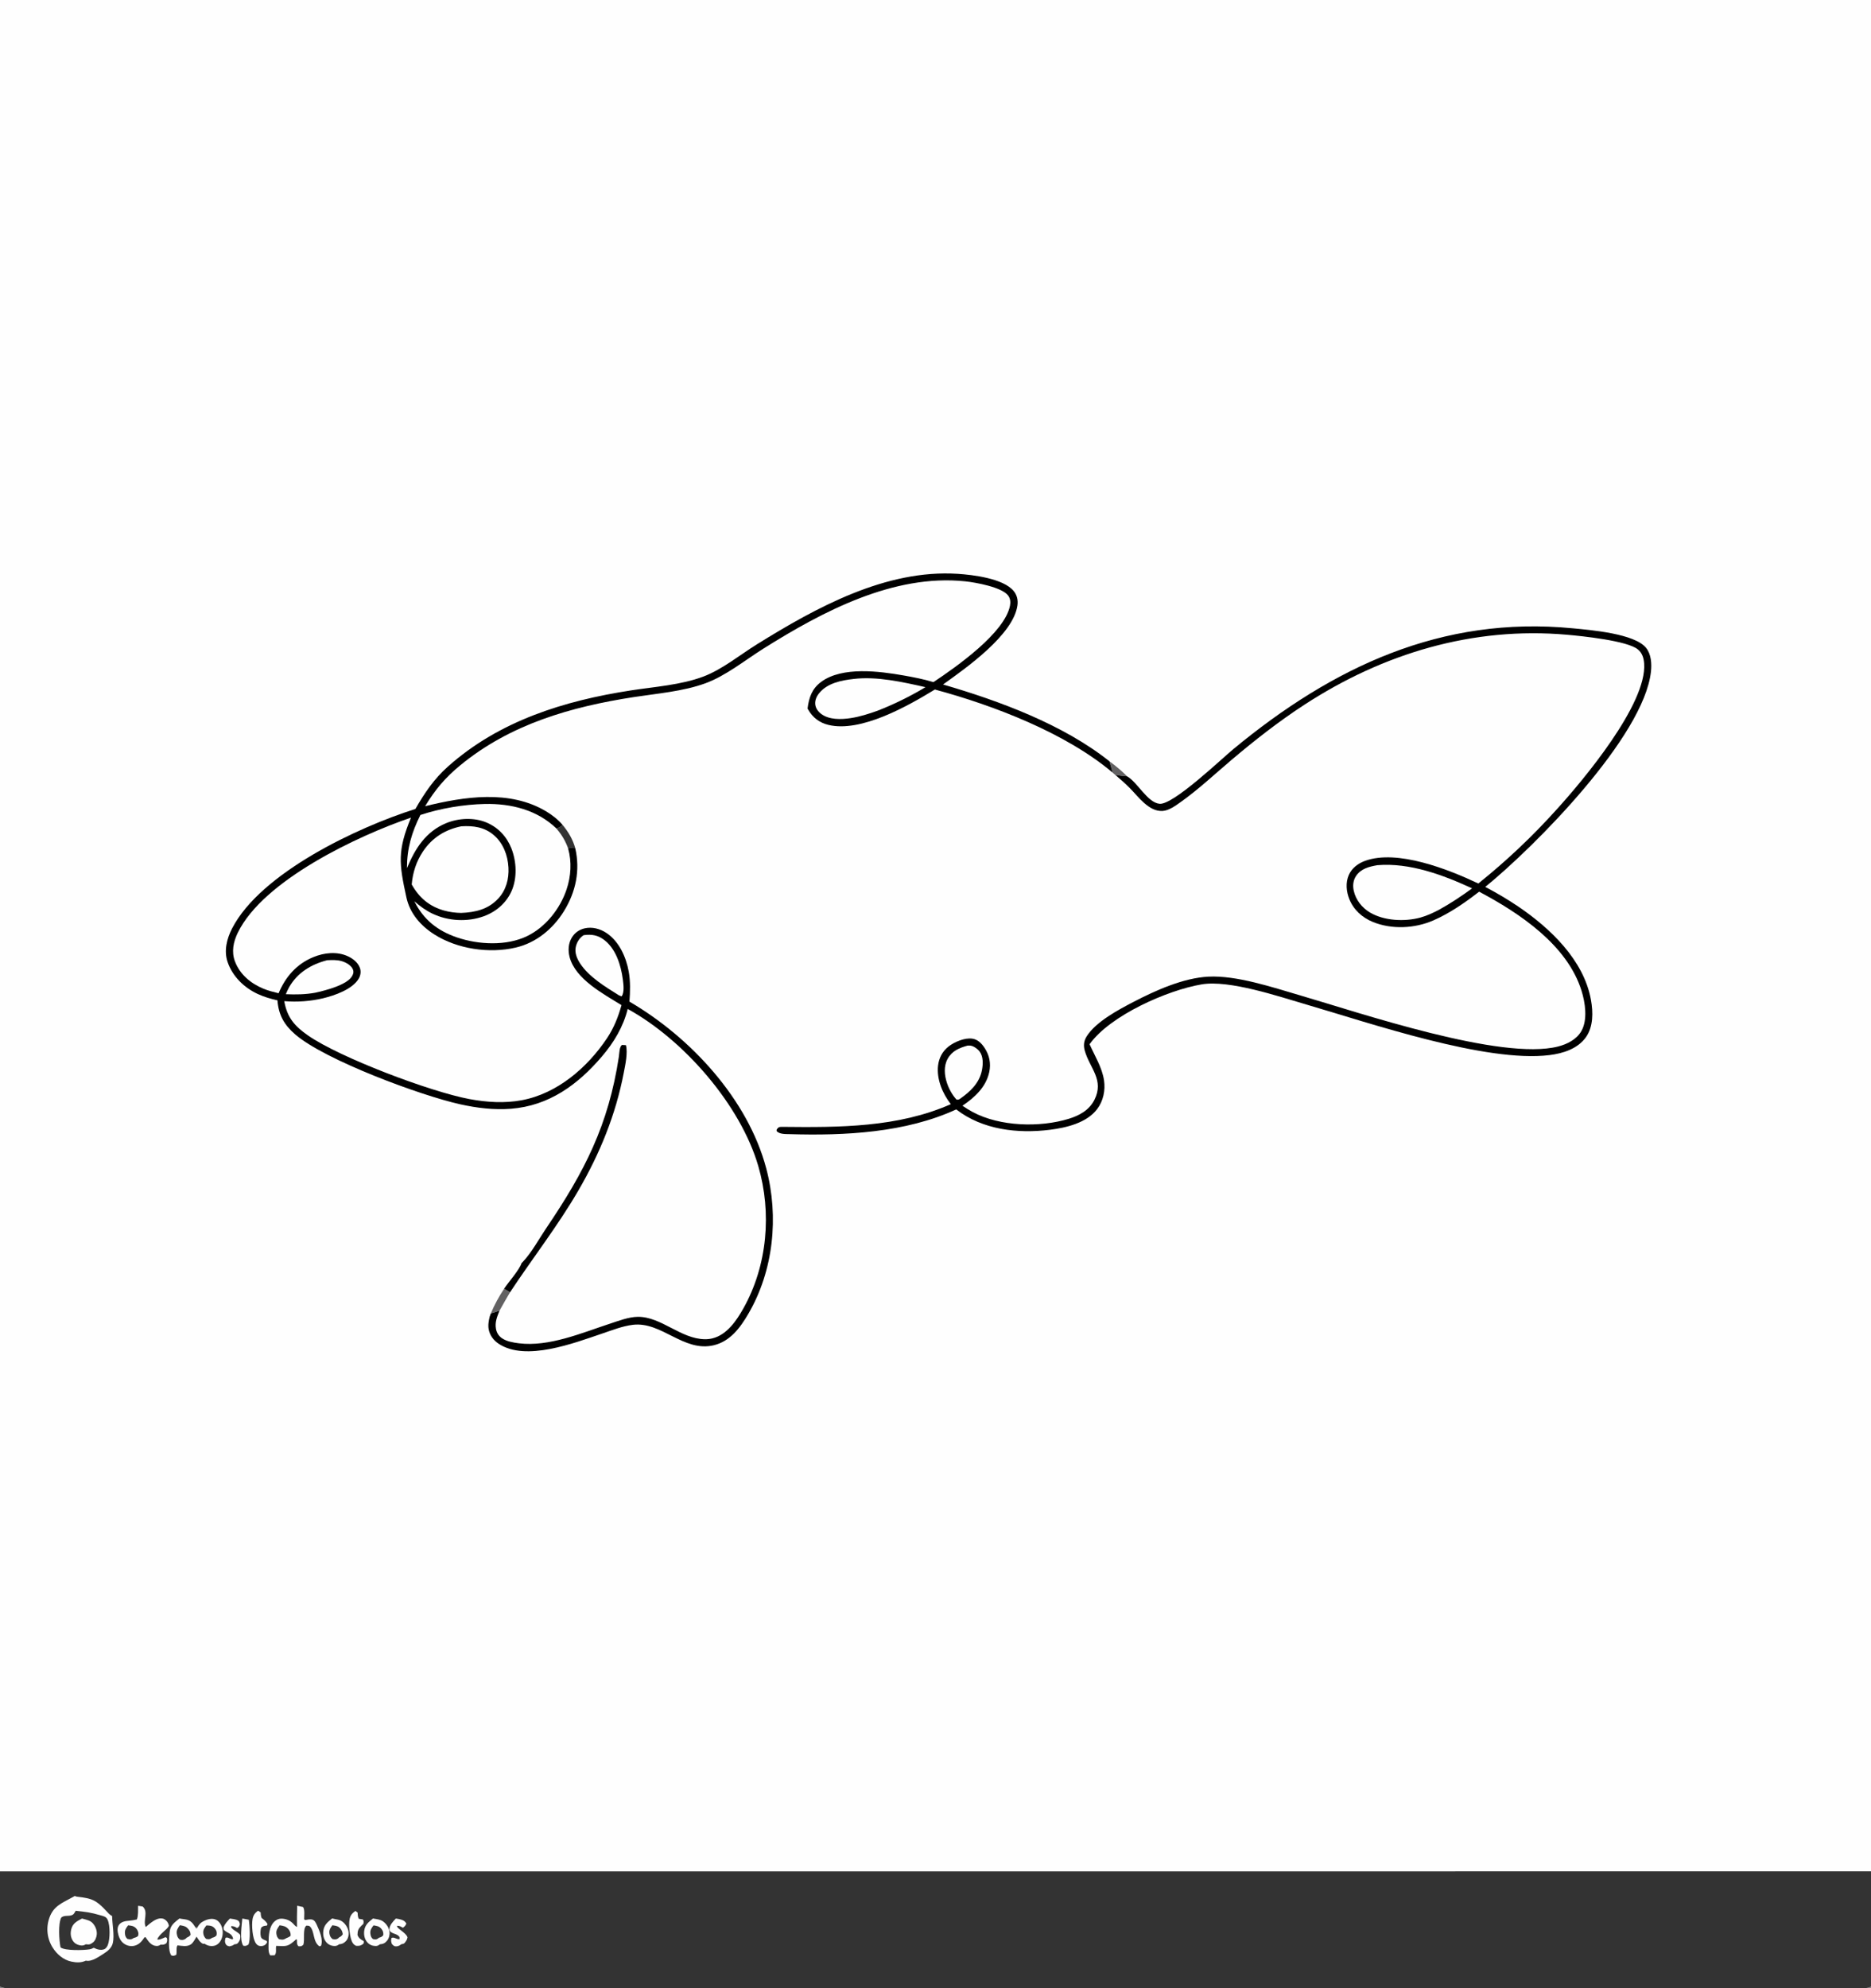 <?xml version="1.0" encoding="utf-8" ?>
<svg xmlns="http://www.w3.org/2000/svg" xmlns:xlink="http://www.w3.org/1999/xlink" width="1600" height="1700">
	<rect width="100%" height="100%" fill="#808080" stroke="none"/>
	<path fill="#FEFEFE" d="M0 0L1600 0L1600 1600.1L1600 1698.55C1599.41 1698.88 1598.82 1699.27 1598.17 1699.48C1592.78 1701.29 1533.91 1700 1521.63 1700L1275.25 1700.01L19.841 1700C14.204 1700 4.878 1701.31 0 1698.55L0 1600.13L0 0Z"/>
	<path fill="#626162" d="M948.801 650.995C954.18 654.923 959.125 659.032 963.822 663.76C960.485 663.81 956.953 662.975 953.652 662.465C953.092 662.184 951.975 661.068 951.482 660.642Q950.187 655.806 948.801 650.995Z"/>
	<path fill="#333" d="M481.125 705.365C486.09 711.397 489.807 717.637 491.927 725.233C489.923 725.148 487.721 724.782 485.804 725.395C483.384 718.81 480.415 713.923 475.956 708.518C478.018 707.655 479.484 706.96 481.125 705.365Z"/>
	<path fill="#626162" d="M431.118 1101.89L436.169 1104.95Q431.566 1112.76 427.167 1120.69C424.703 1121.5 422.223 1122.42 419.717 1123.08C422.85 1115.52 426.626 1108.73 431.118 1101.89Z"/>
	<path d="M445.998 1080.07C446.342 1079.72 446.691 1079.38 447.03 1079.02C454.555 1071.13 460.865 1059.4 467.026 1050.3C500.059 1001.49 520.302 962.124 529.241 903.466C529.668 900.661 529.598 894.885 531.969 893.481L535.262 893.662C536.995 900.248 534.718 910.476 533.442 917.134C526.508 953.318 512.957 986.416 494.451 1018.21C476.915 1048.34 455.363 1075.89 436.169 1104.95L431.118 1101.89C434.848 1096.18 444.12 1085.94 445.998 1080.07Z"/>
	<path d="M963.822 663.76C972.731 668.829 981.274 686.297 991.601 687.283C1003.23 688.393 1044.14 649.257 1054.83 640.423C1139.66 570.299 1232.72 526.365 1344.88 537.223C1360.56 538.741 1398.15 541.765 1407.81 554.15C1412.05 559.584 1412.56 567.59 1411.84 574.202C1405.75 629.958 1312.45 723.966 1270.13 758.361Q1284.73 765.963 1298.39 775.153C1325.82 793.826 1354.33 820.84 1360.5 854.869C1362.41 865.433 1362.62 877.986 1356.09 887.047C1349.01 896.849 1336.55 900.74 1325.07 902.162C1270.79 908.887 1171.49 874.755 1117.14 858.917C1093.33 851.982 1051.36 837.692 1027.62 841.687C998.39 846.606 949.368 868.205 931.749 892.877C936.226 902.897 942.449 912.72 944.112 923.722C945.409 932.311 943.488 941.414 938.191 948.384C929.204 960.211 911.863 964.253 897.89 966.016C870.364 969.49 840.169 966.035 817.73 948.606C774.506 968.545 722.381 971.166 675.376 969.755C671.788 969.647 666.763 969.945 664.132 967.166L664.186 965.773C665.769 963.717 666.205 963.497 668.942 963.527C717.55 964.055 767.811 964.133 813.104 944.121C806.054 935.083 800.864 922.85 802.182 911.19C802.917 904.691 805.947 898.9 811.119 894.848C816.176 890.885 825.029 887.118 831.568 888.118C836.211 888.829 839.449 892.207 841.944 895.957C846.126 902.241 847.555 909.321 845.954 916.724C843.174 929.572 833.441 938.425 823.053 945.459Q827.301 948.392 831.838 950.855C855.014 963.275 889.125 964.228 913.913 956.643C922.998 953.863 931.437 949.272 935.88 940.451C944.486 923.366 931.965 913.471 927.677 898.495C926.392 894.008 926.809 890.031 929.318 886.071C937.297 873.473 956.802 863.18 969.645 856.507C988.418 846.754 1012.07 836.188 1033.28 835.094C1057.44 833.849 1088.11 844.173 1111.25 850.925C1163.45 866.153 1283.87 907.217 1332.47 894.806C1340.27 892.811 1348.37 888.709 1352.43 881.427C1357.79 871.793 1355.62 857.298 1352.47 847.173C1340.26 807.968 1299.48 780.792 1264.88 762.43C1252.89 771.772 1239.69 780.913 1225.74 786.997C1209.92 793.899 1190.38 794.915 1174.21 788.404C1165.07 784.724 1157.58 778.022 1153.87 768.784C1151.27 762.311 1150.57 754.623 1153.45 748.123C1156.08 742.203 1161.38 738.25 1167.35 736.077C1194.86 726.053 1238.58 743.288 1264.19 755.443Q1282.13 741.056 1298.85 725.263Q1315.57 709.469 1330.96 692.373C1353.69 667.383 1408.52 602.094 1406 567.336C1405.66 562.592 1404.34 558.262 1400.53 555.196C1391.38 547.836 1353.24 543.897 1340.08 542.738C1259.48 535.636 1182.89 558.693 1115.5 602.558C1093.57 616.826 1072.72 633.152 1052.79 650.06C1038.62 662.073 1024.74 675.108 1009.59 685.86C1005.29 688.911 999.588 693.103 994.187 693.412C982.305 694.093 973.466 681.14 965.931 673.609C962.031 669.71 957.81 666.086 953.652 662.465C956.953 662.975 960.485 663.81 963.822 663.76Z"/>
	<path fill="#FEFEFE" d="M827.501 894.029C828.229 894.017 828.955 893.995 829.683 894.044C832.477 894.232 836.219 897.012 837.826 899.253C840.928 903.577 840.684 909.843 839.757 914.835C837.667 926.08 829.581 933.576 820.626 939.757C819.468 940.451 819.254 940.267 817.956 940.225C814.314 936.171 811.51 931.128 809.786 925.955C807.598 919.39 806.904 911.639 810.369 905.372C814.179 898.483 820.336 896.013 827.501 894.029Z"/>
	<path fill="#FEFEFE" d="M1177.87 739.782C1205.5 737.47 1234.13 748.149 1258.88 759.594C1249.63 766.334 1240.26 772.601 1230.21 778.11C1225.24 780.668 1220.06 783.086 1214.65 784.562C1201.27 788.216 1183.58 787.424 1171.48 780.19C1164.66 776.114 1159.43 769.492 1157.68 761.674C1156.71 757.379 1157.11 752.805 1159.59 749.076C1163.83 742.691 1170.83 741.017 1177.87 739.782Z"/>
	<path d="M355.226 691.709C363.209 677.846 371.078 666.124 383.08 655.429C426.986 616.307 482.449 599.155 539.522 590.336C559.752 587.21 582.48 585.716 601.639 578.437C617.773 572.306 632.841 559.877 647.538 550.761C698.052 519.425 757.574 486.663 819.061 490.656C832.029 491.498 858.049 494.602 866.868 505.365C869.754 508.887 870.697 513.221 870.07 517.683C866.539 542.779 826.296 571.097 806.435 585.281C854.549 599.262 909.211 619.433 948.801 650.995Q950.187 655.806 951.482 660.642C911.411 626.703 849.568 603.082 799.457 589.572C776.083 603.871 736.081 626.503 708.436 619.835C700.841 618.003 695.041 613.609 691.175 606.858C690.972 606.503 690.78 606.142 690.582 605.784C691.825 596.385 694.287 588.869 702.301 582.979C720.384 569.691 752.132 573.929 772.714 577.545C781.227 579.041 789.97 580.74 798.243 583.244C817.9 570.144 859.171 541.173 863.7 517.916C864.295 514.865 864.027 511.815 862.144 509.253C856.811 501.995 834.092 497.973 825.344 497.059C764.097 490.662 703.368 522.908 653.136 554.411C637.327 564.326 620.583 577.97 603.05 584.315C583.971 591.22 562.198 592.94 542.18 596.021C488.281 604.315 436.384 619.19 393.547 654.406C380.774 664.906 372.074 675.196 363.556 689.342C396.839 681.156 435.828 675.095 466.914 693.69C472.117 696.801 477.205 700.719 481.125 705.365C479.484 706.96 478.018 707.655 475.956 708.518C480.415 713.923 483.384 718.81 485.804 725.395C487.721 724.782 489.923 725.148 491.927 725.233C496.275 744.241 492.463 762.584 482.242 779.114C472.886 794.245 458.517 806.161 440.996 810.232C418.318 815.501 391.152 811.516 371.417 798.987C359.731 791.567 350.533 781.07 347.528 767.302C341.196 738.289 339.791 727.379 351.462 699.102C306.064 714.543 225.022 752.742 203.308 797.615C199.555 805.37 197.793 813.841 200.949 822.124C205.173 833.212 214.441 840.879 225.148 845.338C229.392 847.106 233.783 848.206 238.242 849.277C244.183 835.155 253.693 824.21 268.131 818.314C277.279 814.579 288.001 813.404 297.226 817.532C301.664 819.518 306.03 822.87 307.759 827.58C308.862 830.585 308.398 833.88 306.84 836.633C301.622 845.852 286.191 851.186 276.448 853.541Q272.359 854.509 268.207 855.152Q264.055 855.794 259.866 856.108Q255.676 856.421 251.474 856.403Q247.273 856.385 243.086 856.036C245.52 870.038 251.949 877.367 263.3 885.299C290.289 904.161 368.108 933.591 401.574 939.794C416.204 942.505 431.515 943.486 446.22 940.743C476.468 935.1 502.223 912.93 518.985 887.885C524.91 879.031 528.653 869.65 531.472 859.43C516.017 849.863 491.953 837.183 487.076 818.238C485.625 812.603 486.001 806.52 489.105 801.489C491.573 797.492 495.454 794.788 500.029 793.765C506.463 792.327 513.137 794.119 518.558 797.706C529.398 804.88 535.419 818.288 537.649 830.714C539.169 839.189 538.929 847.876 538.276 856.43C590.511 886.911 639.6 939.843 655.289 999.155C666.176 1040.31 661.541 1086.41 639.924 1123.42C632.98 1135.3 624.354 1146.99 610.216 1150.3C584.546 1156.31 565.78 1129.83 541.246 1132.78C532.243 1133.86 523.41 1137.42 514.853 1140.3C491 1148.33 449.654 1164.36 426.446 1148.99C422.197 1146.17 418.994 1141.99 417.96 1136.94C417.189 1133.18 417.88 1129.49 418.757 1125.81L419.717 1123.08C422.223 1122.42 424.703 1121.5 427.167 1120.69C425.074 1125.9 423.065 1130.62 424.154 1136.38C424.786 1139.72 426.56 1142.46 429.4 1144.35C433.481 1147.06 438.951 1147.98 443.751 1148.58C469.442 1151.78 497.416 1139.75 521.497 1131.85C528.853 1129.44 537.689 1126.01 545.458 1125.95C565.536 1125.8 582.084 1144.82 602.725 1145.1Q606.029 1145.15 609.243 1144.38C621.685 1141.31 629.923 1129.08 635.807 1118.57C656.296 1081.95 660.095 1037.02 648.433 996.977C633.211 944.704 584.654 888.993 536.793 862.71C532.953 878.114 524.926 891.394 514.698 903.383C494.089 927.54 469.41 945.527 436.905 948.048C422.406 949.173 407.82 947.388 393.667 944.257C359.706 936.743 277.739 906.368 252.384 884.422C243.007 876.305 238.221 867.837 237.258 855.346C231.464 854.05 225.718 852.37 220.322 849.868C208.693 844.477 198.742 834.777 194.594 822.446C191.388 812.915 193.959 802.652 198.408 793.984C222.896 746.268 306.08 707.183 355.226 691.709Z"/>
	<path fill="#FEFEFE" d="M279.76 821.048C283.987 820.829 287.97 820.645 292.109 821.803C295.584 822.775 300.443 825.376 301.827 828.969C302.591 830.952 302.212 832.437 301.285 834.251C297.178 842.289 277.497 847.067 269.508 848.843C261.15 850.366 252.896 850.459 244.43 850.091C245.314 848.012 246.212 845.902 247.343 843.942C254.51 831.528 266.203 824.541 279.76 821.048Z"/>
	<path fill="#FEFEFE" d="M499.157 799.606C506.134 798.69 511.459 799.556 517.13 804.045C526.824 811.718 531.055 825.555 532.602 837.348C533.138 841.437 534.128 848.642 531.56 851.966L529.191 850.996C517.707 843.817 503.768 835.416 496.188 823.954C493.41 819.753 491.241 814.645 492.413 809.546C493.352 805.459 495.645 801.854 499.157 799.606Z"/>
	<path fill="#FEFEFE" d="M729.987 580.537C749.779 578.129 772.105 583.208 791.438 587.562Q781.622 593.452 771.348 598.5Q761.073 603.548 750.413 607.718C742.938 610.37 735.455 612.799 727.592 614.006C719.316 615.277 708.899 615.626 701.961 610.213C699.384 608.202 697.432 605.401 697.152 602.072C696.864 598.658 698.352 595.329 700.473 592.735C707.608 584.011 719.439 581.735 729.987 580.537Z"/>
	<path fill="#FEFEFE" d="M394.488 706.535C404.685 705.912 414.176 707.129 422.259 714.046C430.348 720.968 434.227 731.319 434.81 741.746C435.357 751.537 432.793 761.117 425.974 768.415C417.398 777.592 406.349 780.113 394.347 780.598C389.448 780.498 384.572 779.906 379.847 778.588C367.198 775.06 358.415 767.612 352.076 756.234C352.991 746.028 355.961 736.677 361.669 728.096C369.545 716.255 380.684 709.322 394.488 706.535Z"/>
	<path fill="#FEFEFE" d="M359.499 696.841C376.788 691.156 396.537 687.823 414.64 687.44C437.182 686.963 459.47 692.561 475.956 708.518C480.415 713.923 483.384 718.81 485.804 725.395C489.082 736.874 488.283 749.35 484.486 760.595C478.932 777.046 466.685 792.615 450.939 800.33C433.148 809.047 409.118 807.8 390.772 801.539C374.153 795.868 362.198 786.404 354.335 770.627C359.157 774.884 364.194 778.561 370.028 781.316C383.403 787.633 399.693 788.495 413.632 783.467C424.098 779.692 432.911 772.222 437.462 761.926C442.382 750.796 441.758 736.697 437.356 725.474C433.422 715.445 426.11 707.561 416.121 703.319C405.446 698.785 392.044 699.477 381.428 703.883C364.091 711.078 354.905 725.657 348.015 742.336C348.001 725.511 352.028 711.844 359.499 696.841Z"/>
	<path fill="#333" d="M0 1600.13L1600 1600.1L1600 1698.55C1599.41 1698.88 1598.82 1699.27 1598.17 1699.48C1592.78 1701.29 1533.91 1700 1521.63 1700L1275.25 1700.01L19.841 1700C14.204 1700 4.878 1701.31 0 1698.55L0 1600.13Z"/>
	<path fill="#FEFEFE" d="M207.232 1640.43Q210.025 1640.94 212.806 1641.51C213.478 1646.29 214.406 1658.73 212.393 1662.79C210.35 1663.79 210.157 1664.11 207.97 1663.66C204.748 1658.49 206.756 1646.49 207.232 1640.43Z"/>
	<path fill="#FEFEFE" d="M196.595 1640.45C198.424 1640.78 201.091 1641.01 202.763 1641.75C204.652 1642.59 204.715 1643.56 205.167 1645.33C204.439 1647.29 204.545 1647.53 202.77 1648.57C201.001 1647.44 199.981 1647.06 197.891 1646.87L197.553 1647.67C199.093 1650.51 203.195 1651.63 205.381 1654.36C205.741 1656.8 205.577 1658.52 204.096 1660.58C202.812 1662.37 202.498 1662.18 200.417 1662.5C198.839 1663.7 198.116 1663.77 196.224 1664.23C194.771 1663.84 193.83 1663.74 193.034 1662.28C192.026 1660.43 192.36 1658.85 192.891 1656.94C194.983 1655.92 196.551 1658.24 199.109 1658.15L199.311 1657.29C198.589 1654.95 197.417 1653.81 195.301 1652.72C194.192 1652.14 193.217 1651.65 192.236 1650.86C190.953 1649.84 191.302 1649.5 191.138 1647.94C192.417 1644.83 194.33 1642.86 196.595 1640.45Z"/>
	<path fill="#FEFEFE" d="M338.51 1640.44C340.018 1640.69 341.634 1640.9 343.086 1641.37C345.293 1642.1 346.366 1642.8 347.514 1644.75C346.589 1646.73 346.281 1647.05 344.506 1648.34C342.695 1647.26 341.789 1646.6 339.603 1646.66C338.681 1648.79 347.327 1652.4 348.493 1656.57C348.233 1657.78 347.935 1658.65 347.226 1659.67C345.733 1661.82 345.753 1662.02 343.154 1662.42C341.908 1663.4 340.727 1664.13 339.071 1664.23C337.011 1664.35 336.361 1663.45 335.069 1662.13C334.41 1659.8 334.254 1659.32 334.846 1657C337.538 1656.06 338.841 1658.44 341.708 1658.08L341.643 1656.26C339.826 1653.62 337.011 1653.8 334.587 1652.18C333.652 1651.55 332.975 1650.77 333.01 1649.63C333.119 1646 336.168 1642.91 338.51 1640.44Z"/>
	<path fill="#FEFEFE" d="M303.942 1633.94L305.877 1635.45C305.9 1637.49 305.959 1638.75 306.772 1640.68L310.407 1641.26C311.133 1642.91 311.013 1643.21 310.726 1645.02Q309.928 1645.74 309.154 1646.48C306.435 1649.11 305.767 1650.74 305.707 1654.52C306.625 1656.95 307.926 1657.96 310.161 1659.23C310.464 1659.4 310.776 1659.55 311.084 1659.71L311.143 1661.4L309.975 1662.62C307.647 1663.93 307.073 1663.82 304.489 1663.76C303.248 1663.11 302.497 1662.61 301.695 1661.41C298.899 1657.23 298.006 1645.73 298.994 1640.91C299.682 1637.55 301.222 1635.87 303.942 1633.94Z"/>
	<path fill="#FEFEFE" d="M220.648 1633.74C221.52 1634.16 222.173 1634.72 222.931 1635.31C222.948 1637.05 223.134 1638.29 223.697 1639.94C225.818 1641.58 227.485 1642.83 228.798 1645.2L228.25 1646.45C226.225 1646.72 224.891 1646.68 223.381 1648.19C222.6 1650.4 222.513 1653.74 223.091 1656.03C223.63 1658.17 226.341 1658.74 228.139 1659.59L228.391 1661L226.989 1662.73C225.559 1663.75 224.456 1664.02 222.728 1663.96C221.121 1663.9 219.942 1663.16 218.996 1661.91C215.817 1657.73 215.058 1645.9 215.98 1640.9C216.59 1637.59 217.973 1635.68 220.648 1633.74Z"/>
	<path fill="#FEFEFE" d="M284.069 1640.34C287.217 1641.36 290.037 1641.02 292.865 1643.14C295.598 1645.19 297.797 1648.8 298.117 1652.23C298.352 1654.75 297.618 1657.92 295.777 1659.76C293.877 1661.65 292.636 1662.25 290.04 1662.44C288.459 1663.64 287.386 1664.06 285.384 1663.89C282.667 1663.65 280.385 1662.47 278.711 1660.3C276.653 1657.62 276.085 1654.17 276.517 1650.87C277.193 1645.72 280.298 1643.38 284.069 1640.34Z"/>
	<path fill="#333" d="M284.213 1646.21C286.15 1646.51 288.414 1646.66 289.982 1647.94C291.952 1649.55 292.836 1651.45 293.145 1653.9C292.16 1655.27 291.581 1655.83 290.042 1656.53C289.648 1656.88 289.311 1657.31 288.861 1657.59C287.283 1658.56 286.016 1658.32 284.353 1658C282.769 1656.63 282.171 1655.63 281.78 1653.61C281.16 1650.41 282.469 1648.67 284.213 1646.21Z"/>
	<path fill="#FEFEFE" d="M318.993 1640.38C319.096 1640.41 319.196 1640.45 319.303 1640.48C322.142 1641.02 325.001 1641.14 327.459 1642.84C330.344 1644.82 332.643 1648.27 333.086 1651.78C333.409 1654.33 332.658 1657.34 331.023 1659.35C329.266 1661.51 327.552 1662.3 324.894 1662.46C323.672 1663.41 322.779 1663.95 321.168 1663.92C318.4 1663.86 316.042 1662.92 314.171 1660.85C311.72 1658.13 311.013 1654.44 311.47 1650.88C312.129 1645.76 315.272 1643.43 318.993 1640.38Z"/>
	<path fill="#333" d="M319.414 1646.3C322.279 1646.76 324.271 1646.94 326.205 1649.33C327.585 1651.04 327.959 1652.53 327.761 1654.71C326.338 1656.2 326.069 1656.32 324.073 1656.85C323.678 1657.15 323.314 1657.5 322.887 1657.76C321.511 1658.59 320.243 1658.31 318.806 1657.92C317.416 1656.53 317.011 1655.51 316.757 1653.61C316.321 1650.36 317.586 1648.75 319.414 1646.3Z"/>
	<path fill="#FEFEFE" d="M118.097 1629.53L122.021 1630.16C127.231 1634.92 121.956 1642.23 124.672 1647.71Q126.687 1645.86 128.856 1644.2C131.625 1642.1 135.573 1639.55 139.25 1640.5C141.208 1641.01 143.042 1642.77 143.834 1644.64C143.84 1644.65 144.501 1646.39 144.399 1646.65C143.131 1649.96 136.186 1653.53 134.455 1658.33C136.52 1658.91 139.482 1657.16 141.527 1656.35L142.73 1657.09C143.143 1659.25 143.066 1659.55 142.275 1661.61C140.159 1662.91 139.851 1662.86 137.346 1662.77C136.035 1663.61 135.22 1663.99 133.604 1663.88C129.537 1663.61 127.162 1660.32 125.048 1657.25L124.477 1656.41L123.565 1656.49C121.397 1659.72 119.328 1662.44 115.436 1663.58C112.622 1664.4 109.685 1664 107.128 1662.59C103.94 1660.84 102.187 1657.87 101.251 1654.45C100.501 1651.71 99.965 1648.23 101.801 1645.77C103.87 1643.01 107.321 1642.58 110.492 1642.29C112.792 1642.08 114.822 1641.79 117.06 1641.23C118.392 1637.77 118 1633.22 118.097 1629.53Z"/>
	<path fill="#333" d="M109.556 1646.26C110.649 1646.39 111.855 1646.49 112.931 1646.77Q113.309 1646.87 113.674 1647.01Q114.039 1647.14 114.387 1647.32Q114.734 1647.5 115.061 1647.71Q115.387 1647.93 115.689 1648.17Q115.99 1648.42 116.263 1648.7Q116.535 1648.98 116.776 1649.29Q117.017 1649.59 117.223 1649.93Q117.428 1650.26 117.597 1650.61C118.449 1652.37 118.62 1653.53 118.059 1655.38C116.804 1656.39 115.991 1656.68 114.416 1657.01C114.076 1657.23 113.76 1657.5 113.395 1657.68C111.609 1658.57 110.746 1658.25 108.897 1657.85C107.504 1656.46 107.112 1655.47 106.878 1653.57C106.478 1650.3 107.721 1648.74 109.556 1646.26Z"/>
	<path fill="#FEFEFE" d="M254.131 1629.5C255.819 1629.81 257.475 1630.17 259.142 1630.58C260.814 1632.77 260.088 1638.3 260.087 1641.07L260.927 1641.71C262.965 1641.39 265.249 1640.79 267.257 1641.43C269.158 1642.04 270.186 1644.25 270.932 1645.9C273.192 1650.91 276.533 1658.41 274.54 1663.78L273.104 1664.18C267.353 1660.1 269.229 1651.42 265.048 1647.23C264.222 1646.4 263.06 1646.61 261.968 1646.52C258.661 1649.28 260.806 1658.34 259.419 1662.83C257.655 1664.33 257.616 1664.18 255.268 1664.15C253.597 1662.46 254.041 1661.05 253.933 1658.72L253.411 1658.08C246.229 1664.55 245.53 1664.21 236.188 1663.83C235.564 1666.81 236.815 1669.56 234.834 1671.9L231.115 1671.93C229.129 1669.49 229.66 1664.28 229.687 1661.23C229.74 1655.08 229.944 1647.23 234.927 1642.79C236.625 1641.27 238.757 1640.43 241.046 1640.55C244.781 1640.75 248.098 1642.09 250.664 1644.81C251.556 1645.75 252.189 1646.56 253.288 1647.28C253.498 1647.42 253.727 1647.53 253.947 1647.66Q253.86 1638.58 254.131 1629.5Z"/>
	<path fill="#333" d="M239.137 1646.22C242.345 1646.73 244.472 1646.98 246.66 1649.54C248.084 1651.2 248.696 1653.01 248.522 1655.2C247.334 1656.17 246.467 1656.64 245.008 1657.11C244.8 1657.25 244.599 1657.4 244.382 1657.53C242.278 1658.79 240.887 1658.64 238.573 1658.08C237.187 1656.56 236.836 1656.09 236.438 1654C235.797 1650.64 237.324 1648.83 239.137 1646.22Z"/>
	<path fill="#FEFEFE" d="M153.501 1640.37C155.429 1640.87 157.52 1640.93 159.484 1641.38C163.332 1642.24 164.982 1644.68 167.033 1647.85L167.544 1648.66L167.745 1647.1L168.029 1649.31C169.232 1647.2 170.487 1644.97 172.564 1643.6C175.509 1641.66 179.798 1640.1 183.333 1641C185.839 1641.64 187.699 1643.5 188.88 1645.74C190.77 1649.31 190.955 1654.03 189.466 1657.78C188.43 1660.39 186.44 1662.84 183.627 1663.61C180.6 1664.44 177.54 1663.76 175.024 1662.04L173.492 1662.02C171.14 1660.8 170.158 1659.06 168.705 1656.89L168.071 1655.93C166.859 1657.88 165.169 1661.29 163.231 1662.55C159.762 1664.8 155.651 1663.79 151.783 1663.38C150.4 1665.45 151.424 1668.94 150.696 1671.54C148.676 1672.3 148.465 1672.59 146.446 1671.95C143.527 1667.57 144.647 1657.27 145.1 1651.91C145.583 1646.2 149.374 1643.69 153.501 1640.37Z"/>
	<path fill="#333" d="M176.503 1646.34C177.29 1646.37 178.079 1646.39 178.863 1646.47C181.175 1646.69 182.605 1647.47 184.005 1649.29C185.427 1651.13 185.55 1652.6 185.201 1654.82C183.719 1656.24 183.326 1656.41 181.333 1656.94C181.036 1657.15 180.757 1657.38 180.443 1657.56C178.911 1658.43 177.782 1658.16 176.155 1657.8C174.69 1656.19 173.988 1654.95 173.814 1652.72C173.602 1649.97 174.952 1648.39 176.503 1646.34Z"/>
	<path fill="#333" d="M153.772 1646.18C155.992 1646.54 158.247 1646.76 159.967 1648.34C161.892 1650.11 162.892 1651.78 162.999 1654.42C161.921 1655.61 161.268 1656.17 159.754 1656.74C159.284 1657.22 158.874 1657.71 158.263 1658.04C156.685 1658.91 155.378 1658.94 153.716 1658.45C152.062 1656.94 151.55 1655.85 151.2 1653.69C150.679 1650.48 152.068 1648.69 153.772 1646.18Z"/>
	<path fill="#FEFEFE" d="M63.972 1621.16C65.511 1621.76 64.984 1621.67 66.391 1621.83C78.522 1623.21 82.323 1624.7 90.754 1633.82C92.378 1635.57 93.684 1637.2 95.862 1638.32C95.971 1645.04 97.943 1654.87 96.524 1661.24C95.603 1665.37 92.358 1668.17 88.92 1670.32C84.817 1672.89 78.462 1677.64 73.443 1676.45C69.324 1678.36 65.519 1678.18 61.109 1677.28C54.234 1675.88 48.401 1670.83 44.826 1664.93Q44.437 1664.3 44.081 1663.64Q43.726 1662.99 43.403 1662.32Q43.081 1661.65 42.794 1660.96Q42.506 1660.28 42.253 1659.58Q42.001 1658.88 41.785 1658.17Q41.568 1657.46 41.388 1656.74Q41.208 1656.02 41.065 1655.29Q40.922 1654.56 40.816 1653.82Q40.711 1653.08 40.642 1652.34Q40.574 1651.6 40.544 1650.86Q40.514 1650.12 40.521 1649.37Q40.528 1648.63 40.574 1647.89Q40.619 1647.15 40.702 1646.41Q40.785 1645.67 40.906 1644.93Q41.026 1644.2 41.184 1643.47Q41.342 1642.75 41.536 1642.03C44.893 1629.71 52.798 1627.43 62.655 1621.9L63.972 1621.16Z"/>
	<path fill="#333" d="M64.75 1633.81C73.699 1634.82 77.166 1635.11 86.255 1637.77C88.851 1638.53 90.827 1638.83 92.02 1641.47C94.332 1646.59 94.151 1657.99 92.195 1663.08C91.624 1664.57 90.51 1666.2 88.963 1666.75C85.892 1667.84 82.935 1666.76 80.145 1665.44C78.946 1666.12 78.031 1666.51 76.654 1666.75C71.644 1667.62 55.712 1668.1 51.764 1665.13C50.56 1658.99 49.579 1645.12 52.402 1639.58C54.917 1637.56 57.66 1638.49 60.545 1637.83C63.15 1637.23 63.477 1635.88 64.75 1633.81Z"/>
	<path fill="#FEFEFE" d="M70.152 1640.43C70.564 1640.55 70.975 1640.68 71.388 1640.79C74.219 1641.58 77.034 1642.08 79.14 1644.28C81.54 1646.8 83.034 1650.49 82.759 1653.99C82.57 1656.39 81.44 1659.46 79.436 1660.94C77.149 1662.63 76.188 1662.85 73.448 1662.44C71.637 1663.54 70.289 1663.72 68.234 1663.31C65.721 1662.81 63.7 1661.6 62.272 1659.41C60.264 1656.33 60.079 1652.65 61.053 1649.16C62.395 1644.36 66.052 1642.6 70.152 1640.43Z"/>
</svg>
